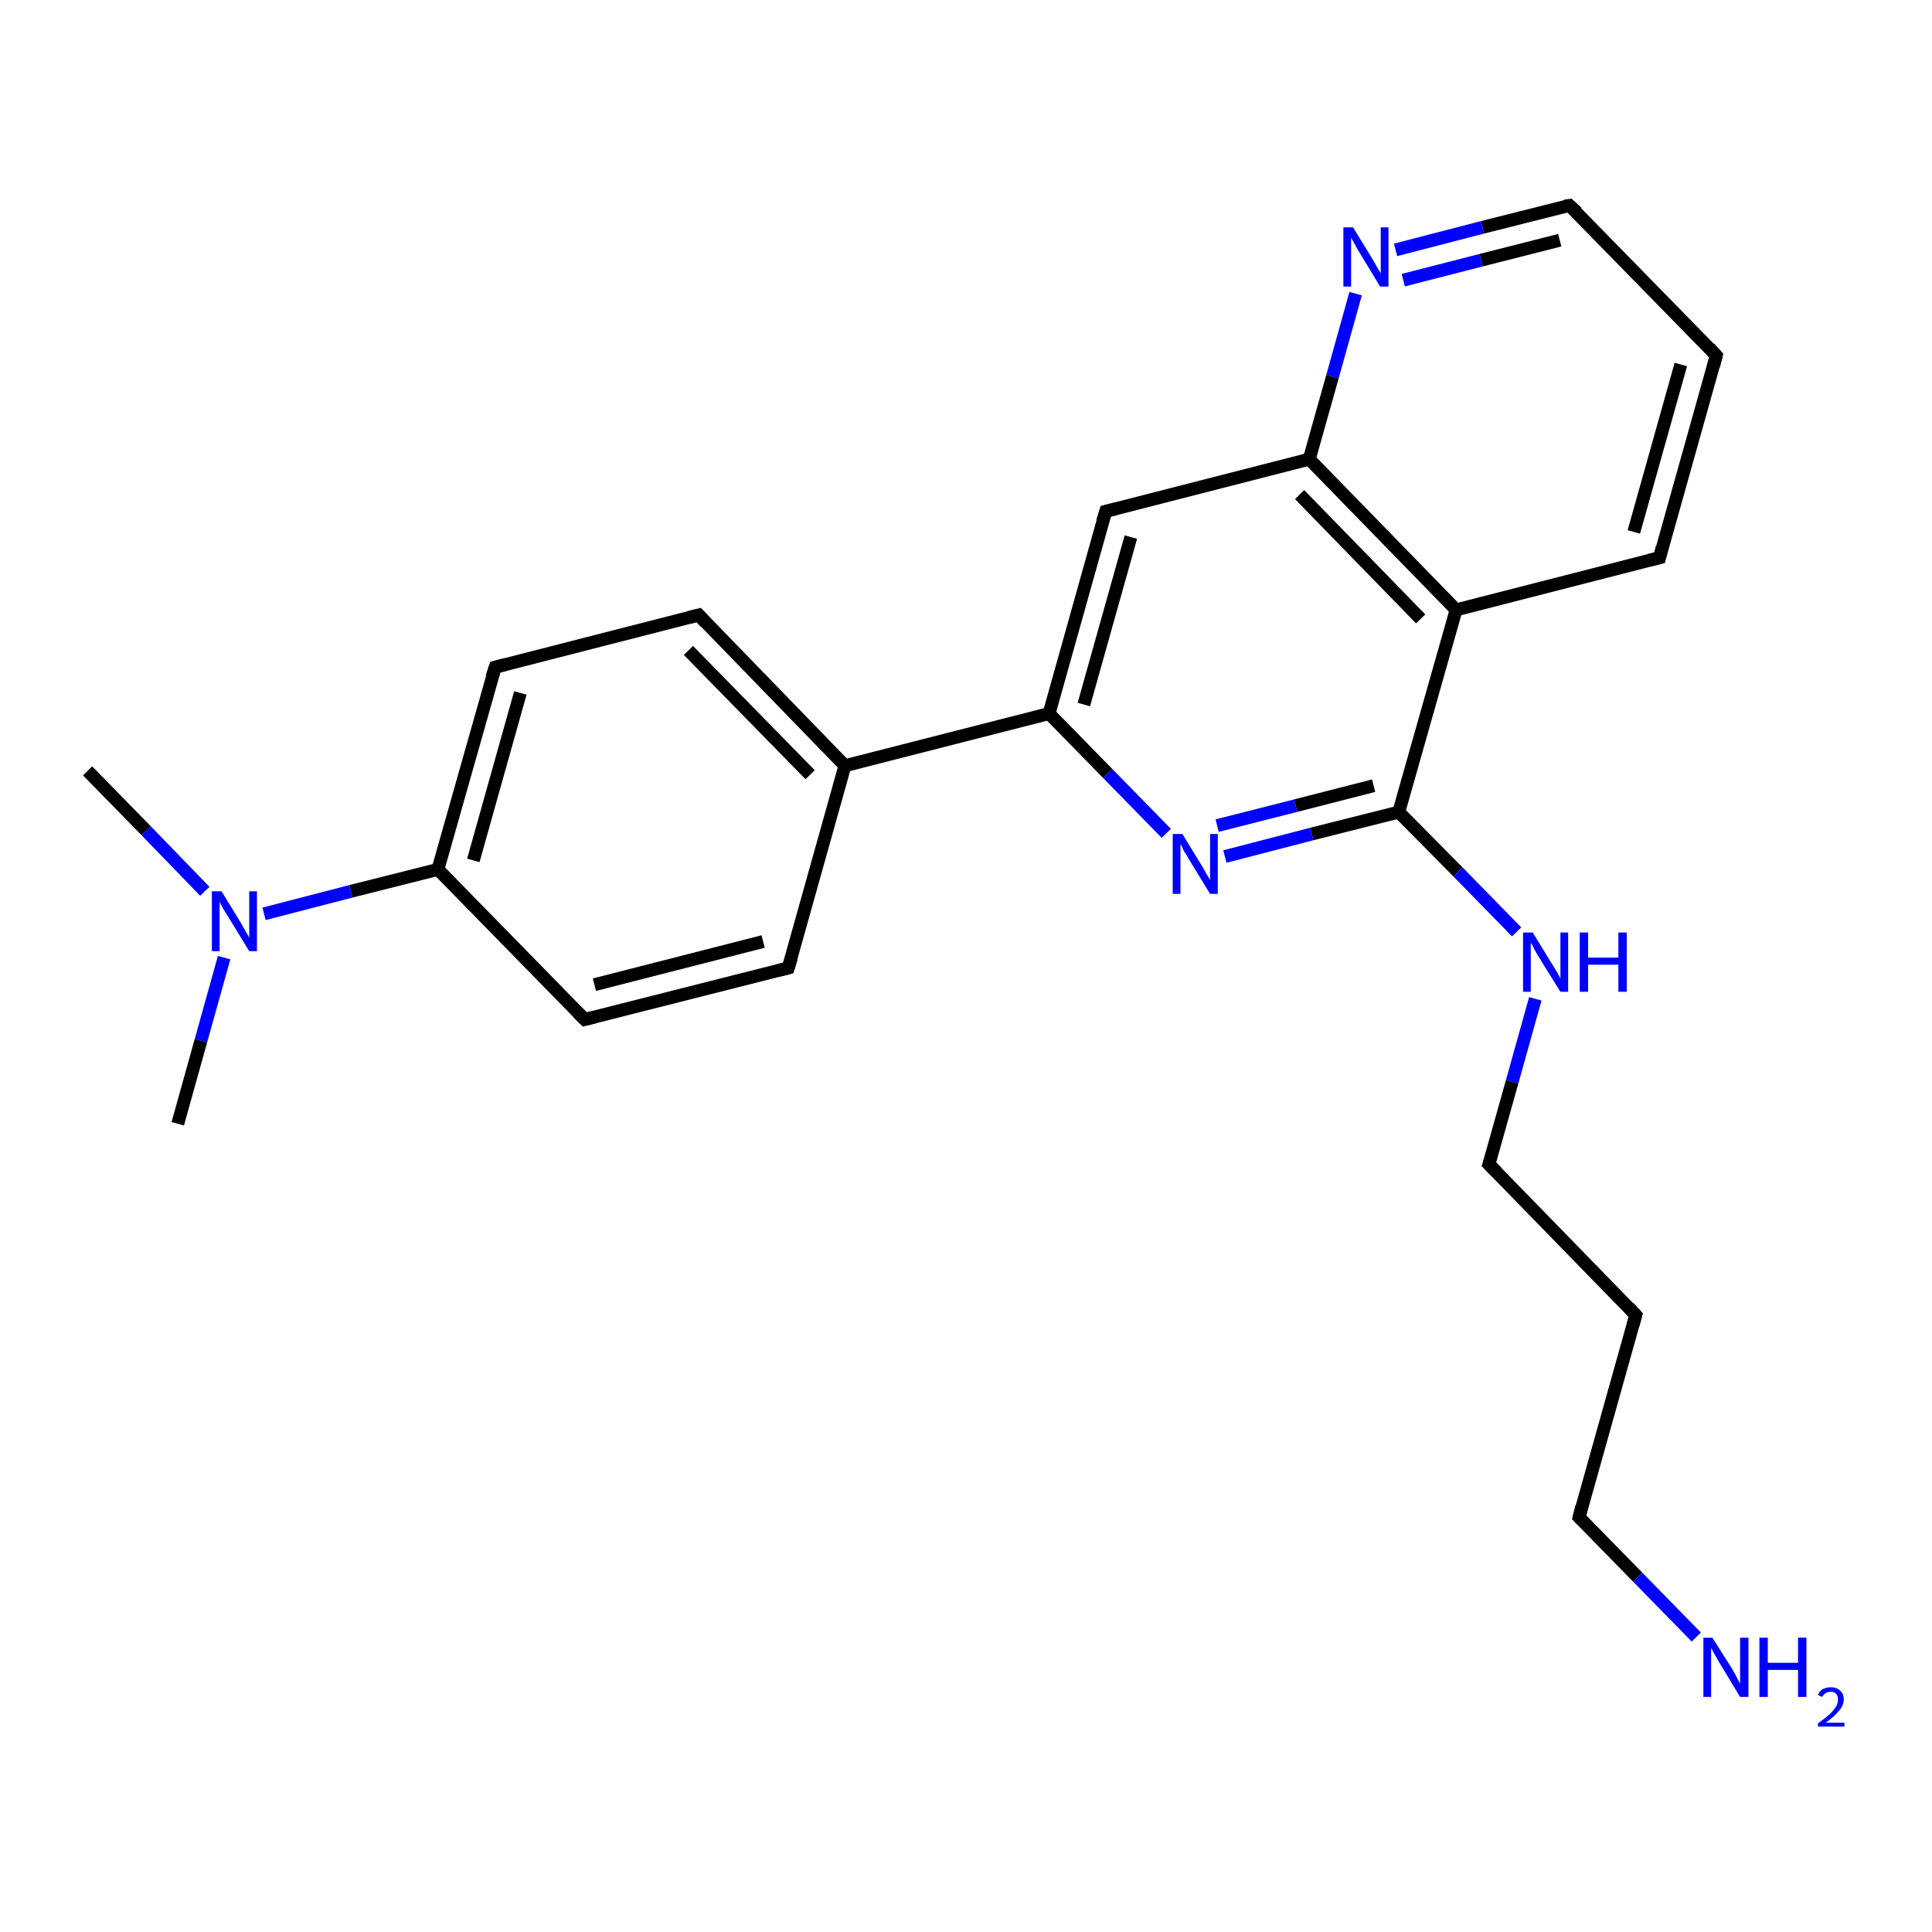 <?xml version='1.0' encoding='iso-8859-1'?>
<svg version='1.1' baseProfile='full'
              xmlns='http://www.w3.org/2000/svg'
                      xmlns:rdkit='http://www.rdkit.org/xml'
                      xmlns:xlink='http://www.w3.org/1999/xlink'
                  xml:space='preserve'
width='300px' height='300px' viewBox='0 0 300 300'>
<!-- END OF HEADER -->
<rect style='opacity:1.0;fill:#FFFFFF;stroke:none' width='300.0' height='300.0' x='0.0' y='0.0'> </rect>
<path class='bond-0 atom-0 atom-1' d='M 162.9,110.8 L 131.2,118.9' style='fill:none;fill-rule:evenodd;stroke:#000000;stroke-width:2.0px;stroke-linecap:butt;stroke-linejoin:miter;stroke-opacity:1' />
<path class='bond-1 atom-1 atom-2' d='M 131.2,118.9 L 108.5,95.5' style='fill:none;fill-rule:evenodd;stroke:#000000;stroke-width:2.0px;stroke-linecap:butt;stroke-linejoin:miter;stroke-opacity:1' />
<path class='bond-1 atom-1 atom-2' d='M 125.8,120.3 L 106.9,101.0' style='fill:none;fill-rule:evenodd;stroke:#000000;stroke-width:2.0px;stroke-linecap:butt;stroke-linejoin:miter;stroke-opacity:1' />
<path class='bond-2 atom-2 atom-3' d='M 108.5,95.5 L 76.9,103.6' style='fill:none;fill-rule:evenodd;stroke:#000000;stroke-width:2.0px;stroke-linecap:butt;stroke-linejoin:miter;stroke-opacity:1' />
<path class='bond-3 atom-3 atom-4' d='M 76.9,103.6 L 68.0,135.0' style='fill:none;fill-rule:evenodd;stroke:#000000;stroke-width:2.0px;stroke-linecap:butt;stroke-linejoin:miter;stroke-opacity:1' />
<path class='bond-3 atom-3 atom-4' d='M 80.8,107.6 L 73.5,133.6' style='fill:none;fill-rule:evenodd;stroke:#000000;stroke-width:2.0px;stroke-linecap:butt;stroke-linejoin:miter;stroke-opacity:1' />
<path class='bond-4 atom-4 atom-5' d='M 68.0,135.0 L 54.5,138.4' style='fill:none;fill-rule:evenodd;stroke:#000000;stroke-width:2.0px;stroke-linecap:butt;stroke-linejoin:miter;stroke-opacity:1' />
<path class='bond-4 atom-4 atom-5' d='M 54.5,138.4 L 41.0,141.9' style='fill:none;fill-rule:evenodd;stroke:#0000FF;stroke-width:2.0px;stroke-linecap:butt;stroke-linejoin:miter;stroke-opacity:1' />
<path class='bond-5 atom-5 atom-6' d='M 31.8,138.4 L 22.7,129.0' style='fill:none;fill-rule:evenodd;stroke:#0000FF;stroke-width:2.0px;stroke-linecap:butt;stroke-linejoin:miter;stroke-opacity:1' />
<path class='bond-5 atom-5 atom-6' d='M 22.7,129.0 L 13.6,119.7' style='fill:none;fill-rule:evenodd;stroke:#000000;stroke-width:2.0px;stroke-linecap:butt;stroke-linejoin:miter;stroke-opacity:1' />
<path class='bond-6 atom-5 atom-7' d='M 34.8,148.7 L 31.2,161.6' style='fill:none;fill-rule:evenodd;stroke:#0000FF;stroke-width:2.0px;stroke-linecap:butt;stroke-linejoin:miter;stroke-opacity:1' />
<path class='bond-6 atom-5 atom-7' d='M 31.2,161.6 L 27.6,174.5' style='fill:none;fill-rule:evenodd;stroke:#000000;stroke-width:2.0px;stroke-linecap:butt;stroke-linejoin:miter;stroke-opacity:1' />
<path class='bond-7 atom-4 atom-8' d='M 68.0,135.0 L 90.8,158.3' style='fill:none;fill-rule:evenodd;stroke:#000000;stroke-width:2.0px;stroke-linecap:butt;stroke-linejoin:miter;stroke-opacity:1' />
<path class='bond-8 atom-8 atom-9' d='M 90.8,158.3 L 122.4,150.3' style='fill:none;fill-rule:evenodd;stroke:#000000;stroke-width:2.0px;stroke-linecap:butt;stroke-linejoin:miter;stroke-opacity:1' />
<path class='bond-8 atom-8 atom-9' d='M 92.3,152.9 L 118.5,146.2' style='fill:none;fill-rule:evenodd;stroke:#000000;stroke-width:2.0px;stroke-linecap:butt;stroke-linejoin:miter;stroke-opacity:1' />
<path class='bond-9 atom-0 atom-10' d='M 162.9,110.8 L 171.7,79.4' style='fill:none;fill-rule:evenodd;stroke:#000000;stroke-width:2.0px;stroke-linecap:butt;stroke-linejoin:miter;stroke-opacity:1' />
<path class='bond-9 atom-0 atom-10' d='M 168.3,109.4 L 175.6,83.4' style='fill:none;fill-rule:evenodd;stroke:#000000;stroke-width:2.0px;stroke-linecap:butt;stroke-linejoin:miter;stroke-opacity:1' />
<path class='bond-10 atom-10 atom-11' d='M 171.7,79.4 L 203.3,71.3' style='fill:none;fill-rule:evenodd;stroke:#000000;stroke-width:2.0px;stroke-linecap:butt;stroke-linejoin:miter;stroke-opacity:1' />
<path class='bond-11 atom-11 atom-12' d='M 203.3,71.3 L 226.1,94.7' style='fill:none;fill-rule:evenodd;stroke:#000000;stroke-width:2.0px;stroke-linecap:butt;stroke-linejoin:miter;stroke-opacity:1' />
<path class='bond-11 atom-11 atom-12' d='M 201.8,76.8 L 220.6,96.1' style='fill:none;fill-rule:evenodd;stroke:#000000;stroke-width:2.0px;stroke-linecap:butt;stroke-linejoin:miter;stroke-opacity:1' />
<path class='bond-12 atom-12 atom-13' d='M 226.1,94.7 L 257.7,86.6' style='fill:none;fill-rule:evenodd;stroke:#000000;stroke-width:2.0px;stroke-linecap:butt;stroke-linejoin:miter;stroke-opacity:1' />
<path class='bond-13 atom-13 atom-14' d='M 257.7,86.6 L 266.5,55.2' style='fill:none;fill-rule:evenodd;stroke:#000000;stroke-width:2.0px;stroke-linecap:butt;stroke-linejoin:miter;stroke-opacity:1' />
<path class='bond-13 atom-13 atom-14' d='M 253.7,82.6 L 261.0,56.6' style='fill:none;fill-rule:evenodd;stroke:#000000;stroke-width:2.0px;stroke-linecap:butt;stroke-linejoin:miter;stroke-opacity:1' />
<path class='bond-14 atom-14 atom-15' d='M 266.5,55.2 L 243.7,31.9' style='fill:none;fill-rule:evenodd;stroke:#000000;stroke-width:2.0px;stroke-linecap:butt;stroke-linejoin:miter;stroke-opacity:1' />
<path class='bond-15 atom-15 atom-16' d='M 243.7,31.9 L 230.2,35.3' style='fill:none;fill-rule:evenodd;stroke:#000000;stroke-width:2.0px;stroke-linecap:butt;stroke-linejoin:miter;stroke-opacity:1' />
<path class='bond-15 atom-15 atom-16' d='M 230.2,35.3 L 216.7,38.8' style='fill:none;fill-rule:evenodd;stroke:#0000FF;stroke-width:2.0px;stroke-linecap:butt;stroke-linejoin:miter;stroke-opacity:1' />
<path class='bond-15 atom-15 atom-16' d='M 242.2,37.3 L 230.0,40.4' style='fill:none;fill-rule:evenodd;stroke:#000000;stroke-width:2.0px;stroke-linecap:butt;stroke-linejoin:miter;stroke-opacity:1' />
<path class='bond-15 atom-15 atom-16' d='M 230.0,40.4 L 217.9,43.5' style='fill:none;fill-rule:evenodd;stroke:#0000FF;stroke-width:2.0px;stroke-linecap:butt;stroke-linejoin:miter;stroke-opacity:1' />
<path class='bond-16 atom-12 atom-17' d='M 226.1,94.7 L 217.2,126.1' style='fill:none;fill-rule:evenodd;stroke:#000000;stroke-width:2.0px;stroke-linecap:butt;stroke-linejoin:miter;stroke-opacity:1' />
<path class='bond-17 atom-17 atom-18' d='M 217.2,126.1 L 203.7,129.5' style='fill:none;fill-rule:evenodd;stroke:#000000;stroke-width:2.0px;stroke-linecap:butt;stroke-linejoin:miter;stroke-opacity:1' />
<path class='bond-17 atom-17 atom-18' d='M 203.7,129.5 L 190.2,133.0' style='fill:none;fill-rule:evenodd;stroke:#0000FF;stroke-width:2.0px;stroke-linecap:butt;stroke-linejoin:miter;stroke-opacity:1' />
<path class='bond-17 atom-17 atom-18' d='M 213.3,122.0 L 201.2,125.1' style='fill:none;fill-rule:evenodd;stroke:#000000;stroke-width:2.0px;stroke-linecap:butt;stroke-linejoin:miter;stroke-opacity:1' />
<path class='bond-17 atom-17 atom-18' d='M 201.2,125.1 L 189.0,128.2' style='fill:none;fill-rule:evenodd;stroke:#0000FF;stroke-width:2.0px;stroke-linecap:butt;stroke-linejoin:miter;stroke-opacity:1' />
<path class='bond-18 atom-17 atom-19' d='M 217.2,126.1 L 226.4,135.4' style='fill:none;fill-rule:evenodd;stroke:#000000;stroke-width:2.0px;stroke-linecap:butt;stroke-linejoin:miter;stroke-opacity:1' />
<path class='bond-18 atom-17 atom-19' d='M 226.4,135.4 L 235.5,144.7' style='fill:none;fill-rule:evenodd;stroke:#0000FF;stroke-width:2.0px;stroke-linecap:butt;stroke-linejoin:miter;stroke-opacity:1' />
<path class='bond-19 atom-19 atom-20' d='M 238.4,155.1 L 234.8,168.0' style='fill:none;fill-rule:evenodd;stroke:#0000FF;stroke-width:2.0px;stroke-linecap:butt;stroke-linejoin:miter;stroke-opacity:1' />
<path class='bond-19 atom-19 atom-20' d='M 234.8,168.0 L 231.2,180.8' style='fill:none;fill-rule:evenodd;stroke:#000000;stroke-width:2.0px;stroke-linecap:butt;stroke-linejoin:miter;stroke-opacity:1' />
<path class='bond-20 atom-20 atom-21' d='M 231.2,180.8 L 254.0,204.2' style='fill:none;fill-rule:evenodd;stroke:#000000;stroke-width:2.0px;stroke-linecap:butt;stroke-linejoin:miter;stroke-opacity:1' />
<path class='bond-21 atom-21 atom-22' d='M 254.0,204.2 L 245.2,235.6' style='fill:none;fill-rule:evenodd;stroke:#000000;stroke-width:2.0px;stroke-linecap:butt;stroke-linejoin:miter;stroke-opacity:1' />
<path class='bond-22 atom-22 atom-23' d='M 245.2,235.6 L 254.3,244.9' style='fill:none;fill-rule:evenodd;stroke:#000000;stroke-width:2.0px;stroke-linecap:butt;stroke-linejoin:miter;stroke-opacity:1' />
<path class='bond-22 atom-22 atom-23' d='M 254.3,244.9 L 263.4,254.2' style='fill:none;fill-rule:evenodd;stroke:#0000FF;stroke-width:2.0px;stroke-linecap:butt;stroke-linejoin:miter;stroke-opacity:1' />
<path class='bond-23 atom-9 atom-1' d='M 122.4,150.3 L 131.2,118.9' style='fill:none;fill-rule:evenodd;stroke:#000000;stroke-width:2.0px;stroke-linecap:butt;stroke-linejoin:miter;stroke-opacity:1' />
<path class='bond-24 atom-16 atom-11' d='M 210.5,45.6 L 206.9,58.5' style='fill:none;fill-rule:evenodd;stroke:#0000FF;stroke-width:2.0px;stroke-linecap:butt;stroke-linejoin:miter;stroke-opacity:1' />
<path class='bond-24 atom-16 atom-11' d='M 206.9,58.5 L 203.3,71.3' style='fill:none;fill-rule:evenodd;stroke:#000000;stroke-width:2.0px;stroke-linecap:butt;stroke-linejoin:miter;stroke-opacity:1' />
<path class='bond-25 atom-18 atom-0' d='M 181.1,129.4 L 172.0,120.1' style='fill:none;fill-rule:evenodd;stroke:#0000FF;stroke-width:2.0px;stroke-linecap:butt;stroke-linejoin:miter;stroke-opacity:1' />
<path class='bond-25 atom-18 atom-0' d='M 172.0,120.1 L 162.9,110.8' style='fill:none;fill-rule:evenodd;stroke:#000000;stroke-width:2.0px;stroke-linecap:butt;stroke-linejoin:miter;stroke-opacity:1' />
<path d='M 109.6,96.7 L 108.5,95.5 L 106.9,95.9' style='fill:none;stroke:#000000;stroke-width:2.0px;stroke-linecap:butt;stroke-linejoin:miter;stroke-opacity:1;' />
<path d='M 78.4,103.2 L 76.9,103.6 L 76.4,105.1' style='fill:none;stroke:#000000;stroke-width:2.0px;stroke-linecap:butt;stroke-linejoin:miter;stroke-opacity:1;' />
<path d='M 89.7,157.2 L 90.8,158.3 L 92.4,157.9' style='fill:none;stroke:#000000;stroke-width:2.0px;stroke-linecap:butt;stroke-linejoin:miter;stroke-opacity:1;' />
<path d='M 120.8,150.7 L 122.4,150.3 L 122.9,148.7' style='fill:none;stroke:#000000;stroke-width:2.0px;stroke-linecap:butt;stroke-linejoin:miter;stroke-opacity:1;' />
<path d='M 171.2,81.0 L 171.7,79.4 L 173.3,79.0' style='fill:none;stroke:#000000;stroke-width:2.0px;stroke-linecap:butt;stroke-linejoin:miter;stroke-opacity:1;' />
<path d='M 256.1,87.0 L 257.7,86.6 L 258.1,85.0' style='fill:none;stroke:#000000;stroke-width:2.0px;stroke-linecap:butt;stroke-linejoin:miter;stroke-opacity:1;' />
<path d='M 266.1,56.8 L 266.5,55.2 L 265.4,54.0' style='fill:none;stroke:#000000;stroke-width:2.0px;stroke-linecap:butt;stroke-linejoin:miter;stroke-opacity:1;' />
<path d='M 244.9,33.0 L 243.7,31.9 L 243.0,32.0' style='fill:none;stroke:#000000;stroke-width:2.0px;stroke-linecap:butt;stroke-linejoin:miter;stroke-opacity:1;' />
<path d='M 231.4,180.2 L 231.2,180.8 L 232.4,182.0' style='fill:none;stroke:#000000;stroke-width:2.0px;stroke-linecap:butt;stroke-linejoin:miter;stroke-opacity:1;' />
<path d='M 252.9,203.0 L 254.0,204.2 L 253.6,205.7' style='fill:none;stroke:#000000;stroke-width:2.0px;stroke-linecap:butt;stroke-linejoin:miter;stroke-opacity:1;' />
<path d='M 245.6,234.0 L 245.2,235.6 L 245.6,236.0' style='fill:none;stroke:#000000;stroke-width:2.0px;stroke-linecap:butt;stroke-linejoin:miter;stroke-opacity:1;' />
<path class='atom-5' d='M 34.4 138.4
L 37.4 143.3
Q 37.7 143.8, 38.2 144.7
Q 38.7 145.6, 38.7 145.6
L 38.7 138.4
L 39.9 138.4
L 39.9 147.7
L 38.7 147.7
L 35.4 142.3
Q 35.0 141.7, 34.6 141.0
Q 34.2 140.3, 34.1 140.0
L 34.1 147.7
L 32.9 147.7
L 32.9 138.4
L 34.4 138.4
' fill='#0000FF'/>
<path class='atom-16' d='M 210.1 35.3
L 213.1 40.2
Q 213.4 40.7, 213.9 41.6
Q 214.4 42.4, 214.4 42.5
L 214.4 35.3
L 215.6 35.3
L 215.6 44.5
L 214.3 44.5
L 211.1 39.2
Q 210.7 38.6, 210.3 37.8
Q 209.9 37.1, 209.8 36.9
L 209.8 44.5
L 208.6 44.5
L 208.6 35.3
L 210.1 35.3
' fill='#0000FF'/>
<path class='atom-18' d='M 183.6 129.5
L 186.6 134.4
Q 186.9 134.9, 187.4 135.8
Q 187.9 136.6, 187.9 136.7
L 187.9 129.5
L 189.1 129.5
L 189.1 138.8
L 187.9 138.8
L 184.6 133.4
Q 184.3 132.8, 183.8 132.1
Q 183.5 131.3, 183.3 131.1
L 183.3 138.8
L 182.1 138.8
L 182.1 129.5
L 183.6 129.5
' fill='#0000FF'/>
<path class='atom-19' d='M 238.0 144.8
L 241.0 149.7
Q 241.3 150.2, 241.8 151.0
Q 242.3 151.9, 242.3 152.0
L 242.3 144.8
L 243.5 144.8
L 243.5 154.0
L 242.3 154.0
L 239.0 148.7
Q 238.6 148.1, 238.2 147.3
Q 237.9 146.6, 237.7 146.4
L 237.7 154.0
L 236.5 154.0
L 236.5 144.8
L 238.0 144.8
' fill='#0000FF'/>
<path class='atom-19' d='M 245.3 144.8
L 246.6 144.8
L 246.6 148.7
L 251.3 148.7
L 251.3 144.8
L 252.6 144.8
L 252.6 154.0
L 251.3 154.0
L 251.3 149.8
L 246.6 149.8
L 246.6 154.0
L 245.3 154.0
L 245.3 144.8
' fill='#0000FF'/>
<path class='atom-23' d='M 265.9 254.3
L 269.0 259.2
Q 269.3 259.7, 269.7 260.5
Q 270.2 261.4, 270.2 261.5
L 270.2 254.3
L 271.5 254.3
L 271.5 263.5
L 270.2 263.5
L 267.0 258.2
Q 266.6 257.5, 266.2 256.8
Q 265.8 256.1, 265.7 255.9
L 265.7 263.5
L 264.5 263.5
L 264.5 254.3
L 265.9 254.3
' fill='#0000FF'/>
<path class='atom-23' d='M 273.2 254.3
L 274.5 254.3
L 274.5 258.2
L 279.2 258.2
L 279.2 254.3
L 280.5 254.3
L 280.5 263.5
L 279.2 263.5
L 279.2 259.3
L 274.5 259.3
L 274.5 263.5
L 273.2 263.5
L 273.2 254.3
' fill='#0000FF'/>
<path class='atom-23' d='M 282.3 263.2
Q 282.5 262.6, 283.0 262.3
Q 283.6 262.0, 284.3 262.0
Q 285.2 262.0, 285.7 262.5
Q 286.3 263.0, 286.3 263.9
Q 286.3 264.8, 285.6 265.6
Q 284.9 266.5, 283.5 267.5
L 286.4 267.5
L 286.4 268.1
L 282.3 268.1
L 282.3 267.6
Q 283.4 266.8, 284.1 266.2
Q 284.7 265.6, 285.1 265.0
Q 285.4 264.5, 285.4 263.9
Q 285.4 263.3, 285.1 263.0
Q 284.8 262.7, 284.3 262.7
Q 283.8 262.7, 283.5 262.9
Q 283.2 263.1, 282.9 263.5
L 282.3 263.2
' fill='#0000FF'/>
</svg>
